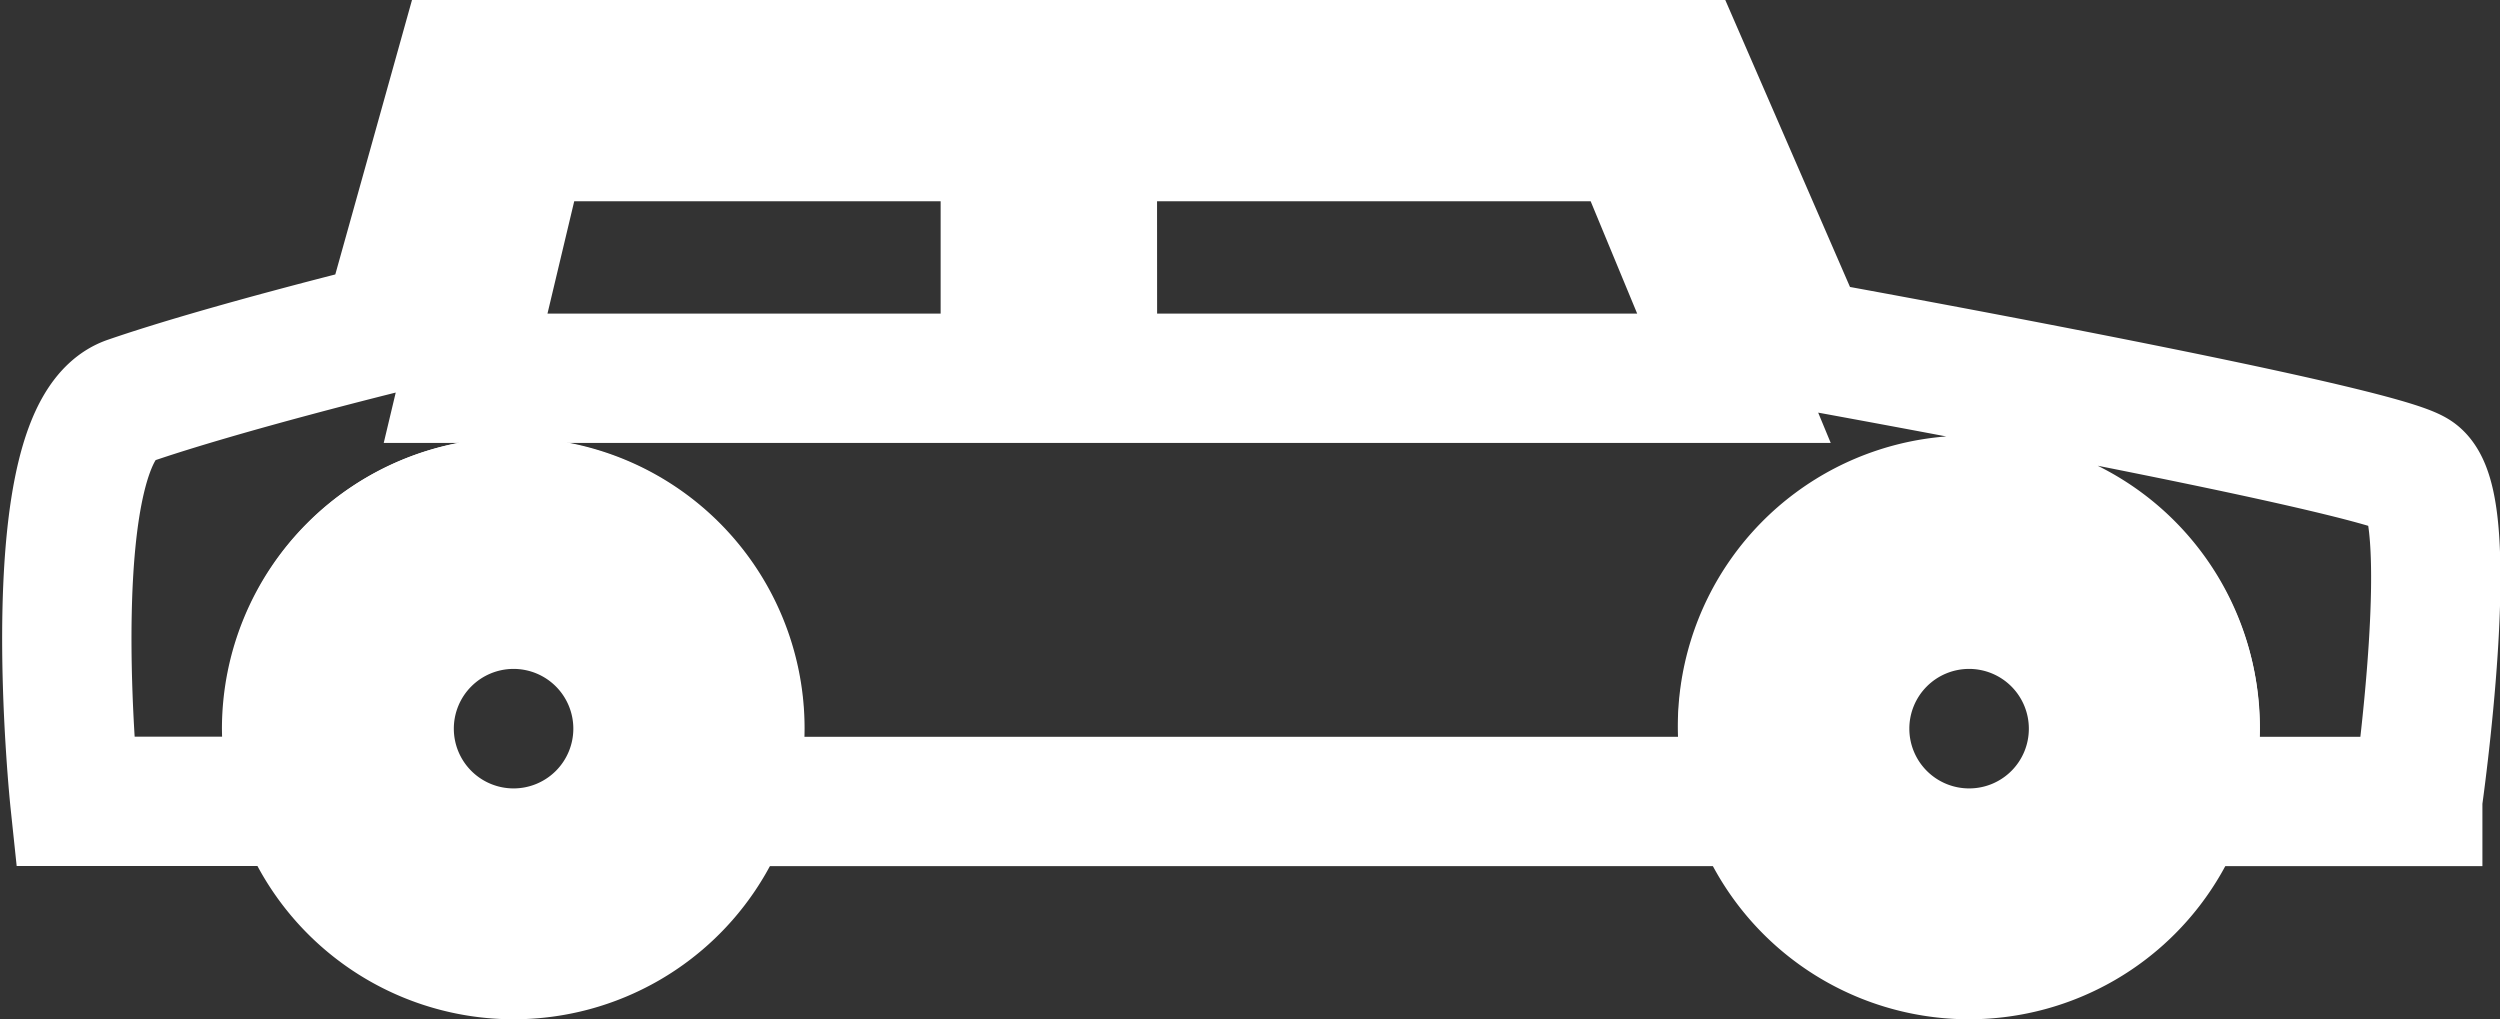 <svg xmlns="http://www.w3.org/2000/svg" width="19.33" height="7.881" viewBox="0 0 19.33 7.881">
  <rect x="0" y="0" width="19.33" height="7.881" fill="#333333" stroke="none"/>
  <g id="Group_1" data-name="Group 1" transform="translate(-497.967 -164.401)">
    <path id="Path_369" data-name="Path 369" d="M1524.521,498.944h4.173l0-1.869h-3.728Zm4.847,0h4.96l-.774-1.869h-4.187Zm-7.451.175c.737-.254,2-.564,2-.564l.569-2.036h9.447l.94,2.163s4.37.787,4.72,1.005.022,2.513.022,2.513v.016h-1.822a1.749,1.749,0,1,0-3.3,0l-7.956,0a1.728,1.728,0,0,0,.1-.561,1.749,1.749,0,1,0-3.5,0,1.73,1.73,0,0,0,.1.56H1521.5S1521.2,499.367,1521.917,499.119Z" transform="translate(-1022.954 -331.618)" fill="none" stroke="#fff" stroke-miterlimit="3.864" stroke-width="1"/>
    <path id="Path_370" data-name="Path 370" d="M1563.26,508.273a1.749,1.749,0,1,0-1.749,1.749A1.749,1.749,0,0,0,1563.26,508.273Z" transform="translate(-1048.319 -338.24)" fill="none" stroke="#fff" stroke-miterlimit="3.864" stroke-width="1"/>
    <path id="Path_371" data-name="Path 371" d="M1564.014,509.818a.962.962,0,1,0-.962.962A.961.961,0,0,0,1564.014,509.818Z" transform="translate(-1049.86 -339.783)" fill="none" stroke="#fff" stroke-miterlimit="3.864" stroke-width="1"/>
    <path id="Path_372" data-name="Path 372" d="M1529.983,508.273a1.749,1.749,0,1,0-1.749,1.749A1.749,1.749,0,0,0,1529.983,508.273Z" transform="translate(-1026.295 -338.24)" fill="none" stroke="#fff" stroke-miterlimit="3.864" stroke-width="1"/>
    <path id="Path_373" data-name="Path 373" d="M1530.737,509.818a.962.962,0,1,0-.962.962A.962.962,0,0,0,1530.737,509.818Z" transform="translate(-1027.837 -339.783)" fill="none" stroke="#fff" stroke-miterlimit="3.864" stroke-width="1"/>
  </g>
</svg>
